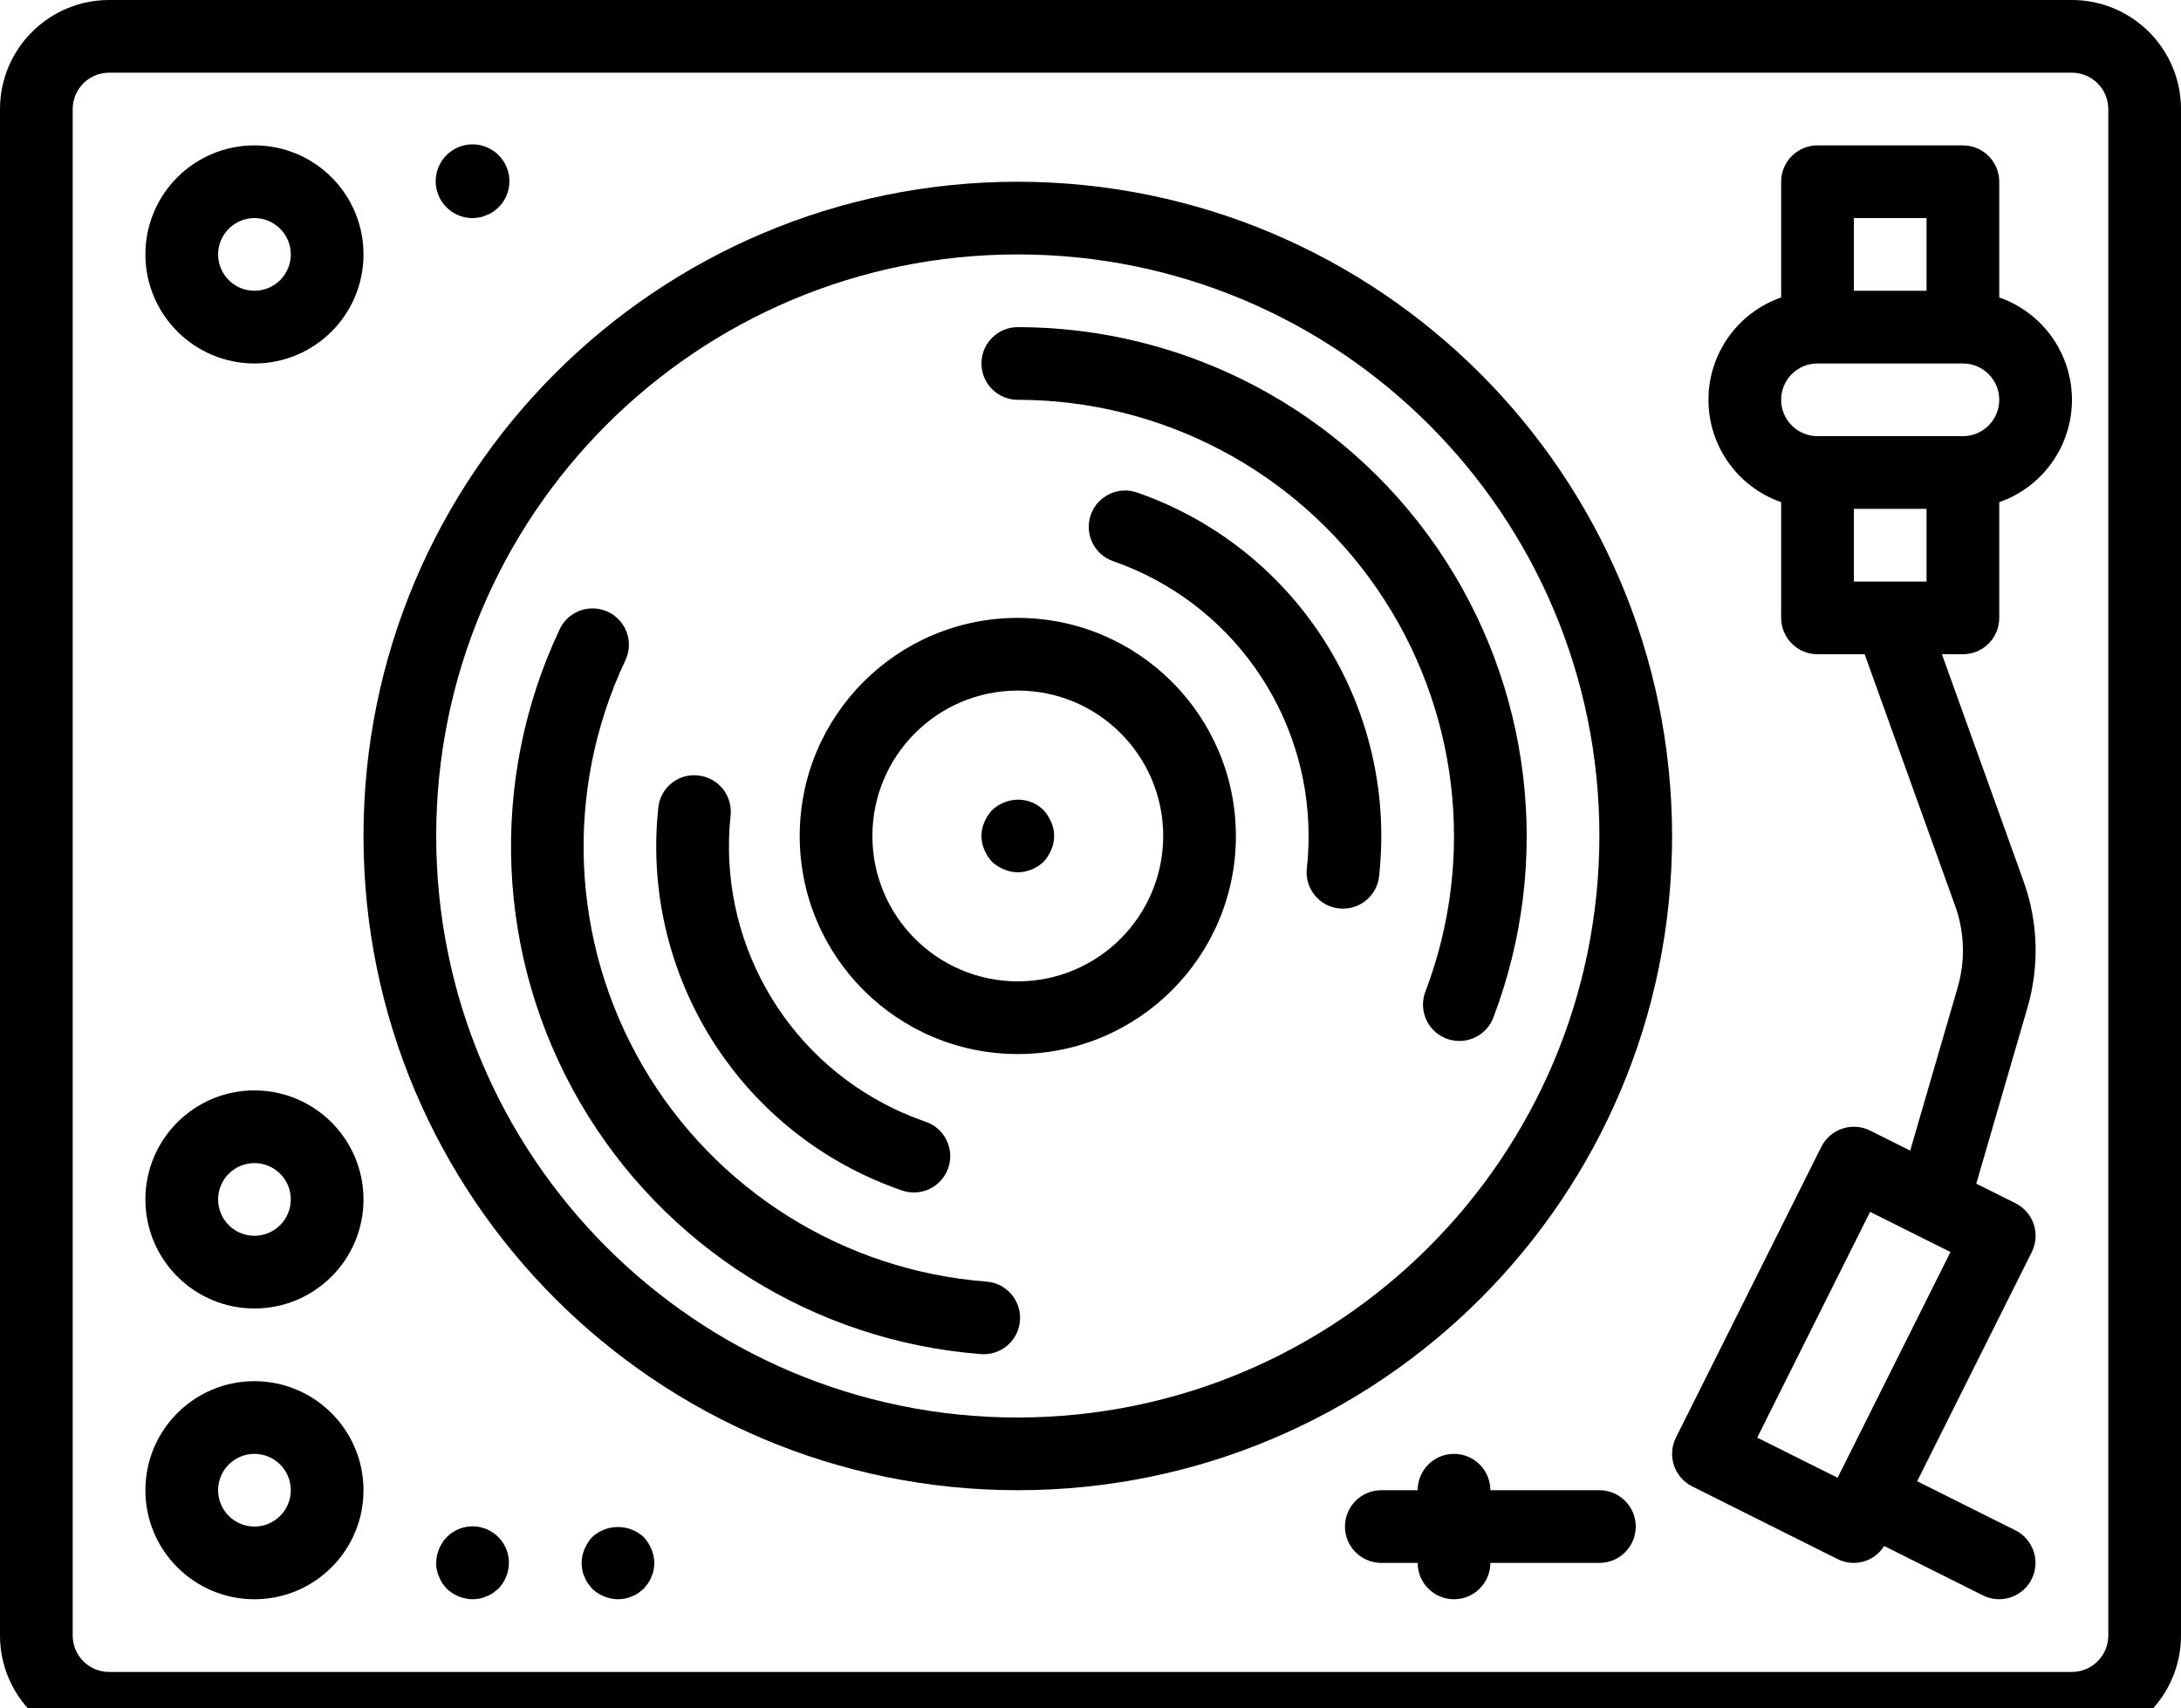 <svg xmlns="http://www.w3.org/2000/svg" xmlns:xlink="http://www.w3.org/1999/xlink" viewBox="0 0 60 47" version="1.1" x="0px" y="0px"><title>Hipster - Outline - 029 - Record Player</title><desc>Created with Sketch.</desc><g stroke="none" stroke-width="1" fill="none" fill-rule="evenodd"><g fill-rule="nonzero" fill="#000000"><path d="M57,8.8817842e-16 L3,8.8817842e-16 C1.344,0.002 0.002,1.344 0,3 L0,45 C0.002,46.656 1.344,47.998 3,48 L57,48 C58.656,47.998 59.998,46.656 60,45 L60,3 C59.998,1.344 58.656,0.002 57,8.8817842e-16 Z M58,45 C57.999,45.552 57.552,45.999 57,46 L3,46 C2.448,45.999 2.001,45.552 2,45 L2,3 C2.001,2.448 2.448,2.001 3,2 L57,2 C57.552,2.001 57.999,2.448 58,3 L58,45 Z"/><path d="M28,5 C18.059,5 10,13.059 10,23 C10,32.941 18.059,41 28,41 C37.941,41 46,32.941 46,23 C45.989,13.064 37.936,5.011 28,5 Z M28,39 C19.163,39 12,31.837 12,23 C12,14.163 19.163,7 28,7 C36.837,7 44,14.163 44,23 C43.99,31.832 36.832,38.99 28,39 Z"/><path d="M28,9 C27.448,9 27,9.448 27,10 C27,10.552 27.448,11 28,11 C31.948,11.002 35.643,12.945 37.882,16.197 C40.121,19.449 40.619,23.593 39.213,27.283 C39.085,27.617 39.146,27.993 39.371,28.271 C39.596,28.548 39.953,28.684 40.306,28.627 C40.659,28.571 40.955,28.33 41.082,27.997 C42.722,23.692 42.141,18.857 39.529,15.063 C36.916,11.27 32.606,9.003 28,9 L28,9 Z"/><path d="M31.28,13.55 C30.758,13.369 30.189,13.645 30.007,14.167 C29.826,14.689 30.102,15.259 30.624,15.44 C33.842,16.559 35.999,19.593 36,23 C36,23.298 35.984,23.595 35.951,23.891 C35.891,24.44 36.287,24.934 36.836,24.994 C36.873,24.998 36.909,25 36.946,25 C37.456,24.999 37.884,24.616 37.939,24.109 C37.98,23.741 38,23.371 38,23 C37.999,18.741 35.303,14.949 31.28,13.55 L31.28,13.55 Z"/><path d="M27.14,35.261 C23.202,34.959 19.666,32.739 17.681,29.325 C15.696,25.911 15.518,21.739 17.204,18.168 C17.358,17.845 17.327,17.465 17.123,17.17 C16.919,16.876 16.574,16.713 16.217,16.743 C15.861,16.773 15.547,16.991 15.396,17.315 C13.431,21.481 13.641,26.347 15.956,30.329 C18.27,34.311 22.395,36.901 26.987,37.255 C27.014,37.257 27.039,37.258 27.064,37.258 C27.602,37.258 28.042,36.833 28.062,36.296 C28.083,35.759 27.675,35.302 27.14,35.261 L27.14,35.261 Z"/><path d="M23.785,32.335 C24.12,32.493 24.463,32.633 24.813,32.753 C25.151,32.871 25.526,32.798 25.796,32.564 C26.066,32.33 26.191,31.969 26.123,31.618 C26.055,31.267 25.804,30.979 25.466,30.863 C25.185,30.766 24.909,30.654 24.64,30.527 C21.559,29.071 19.737,25.825 20.099,22.437 C20.127,22.173 20.05,21.909 19.883,21.702 C19.717,21.496 19.475,21.364 19.211,21.336 C18.947,21.305 18.681,21.381 18.474,21.548 C18.267,21.715 18.136,21.958 18.11,22.223 C17.658,26.458 19.935,30.515 23.785,32.335 L23.785,32.335 Z"/><path d="M28,17 C24.686,17 22,19.686 22,23 C22,26.314 24.686,29 28,29 C31.314,29 34,26.314 34,23 C33.996,19.688 31.312,17.004 28,17 L28,17 Z M28,27 C25.791,27 24,25.209 24,23 C24,20.791 25.791,19 28,19 C30.209,19 32,20.791 32,23 C31.998,25.208 30.208,26.998 28,27 L28,27 Z"/><path d="M28.71,22.29 C28.423,22.006 27.993,21.923 27.62,22.08 C27.498,22.128 27.386,22.199 27.29,22.29 C27.202,22.387 27.131,22.499 27.08,22.62 C26.973,22.862 26.973,23.138 27.08,23.38 C27.131,23.501 27.202,23.613 27.29,23.71 C27.386,23.8 27.498,23.871 27.62,23.92 C27.74,23.971 27.869,23.998 28,24 C28.265,23.996 28.518,23.892 28.71,23.71 C28.798,23.613 28.869,23.501 28.92,23.38 C29.027,23.138 29.027,22.862 28.92,22.62 C28.869,22.499 28.798,22.387 28.71,22.29 Z"/><path d="M7,38 C5.343,38 4,39.343 4,41 C4,42.657 5.343,44 7,44 C8.657,44 10,42.657 10,41 C9.998,39.344 8.656,38.002 7,38 Z M7,42 C6.448,42 6,41.552 6,41 C6,40.448 6.448,40 7,40 C7.552,40 8,40.448 8,41 C7.999,41.552 7.552,41.999 7,42 L7,42 Z"/><path d="M7,30 C5.343,30 4,31.343 4,33 C4,34.657 5.343,36 7,36 C8.657,36 10,34.657 10,33 C9.998,31.344 8.656,30.002 7,30 Z M7,34 C6.448,34 6,33.552 6,33 C6,32.448 6.448,32 7,32 C7.552,32 8,32.448 8,33 C7.999,33.552 7.552,33.999 7,34 L7,34 Z"/><path d="M7,10 C8.657,10 10,8.657 10,7 C10,5.343 8.657,4 7,4 C5.343,4 4,5.343 4,7 C4.002,8.656 5.344,9.998 7,10 L7,10 Z M7,6 C7.552,6 8,6.448 8,7 C8,7.552 7.552,8 7,8 C6.448,8 6,7.552 6,7 C6.001,6.448 6.448,6.001 7,6 L7,6 Z"/><path d="M12.29,42.29 C12.107,42.482 12.003,42.735 12,43 C11.997,43.067 12.003,43.134 12.02,43.2 C12.031,43.262 12.051,43.323 12.08,43.38 C12.102,43.444 12.132,43.504 12.17,43.56 C12.207,43.612 12.247,43.662 12.29,43.71 C12.482,43.893 12.735,43.996 13,44 C13.067,43.998 13.134,43.991 13.2,43.98 C13.263,43.969 13.323,43.949 13.38,43.92 C13.444,43.898 13.504,43.868 13.56,43.83 C13.609,43.79 13.66,43.75 13.71,43.71 C13.894,43.519 13.998,43.265 14,43 C14.002,42.594 13.759,42.226 13.383,42.071 C13.008,41.915 12.576,42.002 12.29,42.29 Z"/><path d="M17.71,42.29 C17.309,41.92 16.691,41.92 16.29,42.29 C16.202,42.387 16.131,42.499 16.08,42.62 C16.029,42.74 16.002,42.869 16,43 C16.002,43.067 16.008,43.134 16.02,43.2 C16.031,43.262 16.051,43.323 16.08,43.38 C16.102,43.444 16.132,43.504 16.17,43.56 C16.21,43.61 16.25,43.66 16.29,43.71 C16.482,43.893 16.735,43.996 17,44 C17.067,43.998 17.134,43.991 17.2,43.98 C17.263,43.969 17.323,43.949 17.38,43.92 C17.444,43.898 17.504,43.868 17.56,43.83 C17.609,43.79 17.66,43.75 17.71,43.71 C17.75,43.66 17.79,43.61 17.83,43.56 C17.868,43.504 17.898,43.444 17.92,43.38 C17.949,43.323 17.969,43.262 17.98,43.2 C17.992,43.134 17.998,43.067 18,43 C17.998,42.869 17.971,42.74 17.92,42.62 C17.869,42.499 17.798,42.387 17.71,42.29 L17.71,42.29 Z"/><path d="M13,6 C13.067,5.998 13.134,5.991 13.2,5.98 C13.263,5.969 13.323,5.949 13.38,5.92 C13.444,5.898 13.504,5.868 13.56,5.83 C13.612,5.793 13.662,5.753 13.71,5.71 C14.056,5.371 14.114,4.834 13.847,4.429 C13.581,4.024 13.065,3.864 12.617,4.047 C12.168,4.231 11.912,4.706 12.005,5.181 C12.098,5.657 12.515,6 13,6 L13,6 Z"/><path d="M44,41 L41,41 C41,40.448 40.552,40 40,40 C39.448,40 39,40.448 39,41 L38,41 C37.448,41 37,41.448 37,42 C37,42.552 37.448,43 38,43 L39,43 C39,43.552 39.448,44 40,44 C40.552,44 41,43.552 41,43 L44,43 C44.552,43 45,42.552 45,42 C45,41.448 44.552,41 44,41 Z"/><path d="M55,8.184 L55,5 C55,4.735 54.895,4.48 54.707,4.293 C54.52,4.105 54.265,4 54,4 L50,4 C49.735,4 49.48,4.105 49.293,4.293 C49.105,4.48 49,4.735 49,5 L49,8.184 C47.802,8.602 47,9.732 47,11 C47,12.268 47.802,13.398 49,13.816 L49,17 C49,17.265 49.105,17.52 49.293,17.707 C49.48,17.895 49.735,18 50,18 L51.297,18 L53.782,24.91 C54.047,25.638 54.072,26.431 53.854,27.175 L52.55,31.657 L51.447,31.105 C51.21,30.987 50.935,30.967 50.684,31.051 C50.432,31.135 50.224,31.315 50.105,31.553 L46.105,39.553 C45.987,39.79 45.967,40.065 46.051,40.316 C46.135,40.568 46.315,40.776 46.553,40.895 L50.553,42.895 C51.008,43.124 51.564,42.968 51.834,42.535 L54.553,43.895 C55.046,44.139 55.645,43.939 55.892,43.446 C56.138,42.953 55.939,42.354 55.447,42.105 L52.742,40.753 L55.895,34.447 C56.013,34.21 56.033,33.935 55.949,33.684 C55.865,33.432 55.684,33.224 55.447,33.105 L54.368,32.566 L55.773,27.734 C56.11,26.585 56.072,25.358 55.664,24.232 L53.423,18 L54,18 C54.265,18 54.52,17.895 54.707,17.707 C54.895,17.52 55,17.265 55,17 L55,13.816 C56.198,13.398 57,12.268 57,11 C57,9.732 56.198,8.602 55,8.184 L55,8.184 Z M50.553,40.658 L48.342,39.553 L51.447,33.342 L53.658,34.447 L50.553,40.658 Z M53,6 L53,8 L51,8 L51,6 L53,6 Z M51,14 L53,14 L53,16 L51,16 L51,14 Z M54,12 L50,12 C49.448,12 49,11.552 49,11 C49,10.448 49.448,10 50,10 L54,10 C54.552,10 55,10.448 55,11 C55,11.552 54.552,12 54,12 Z"/></g></g></svg>